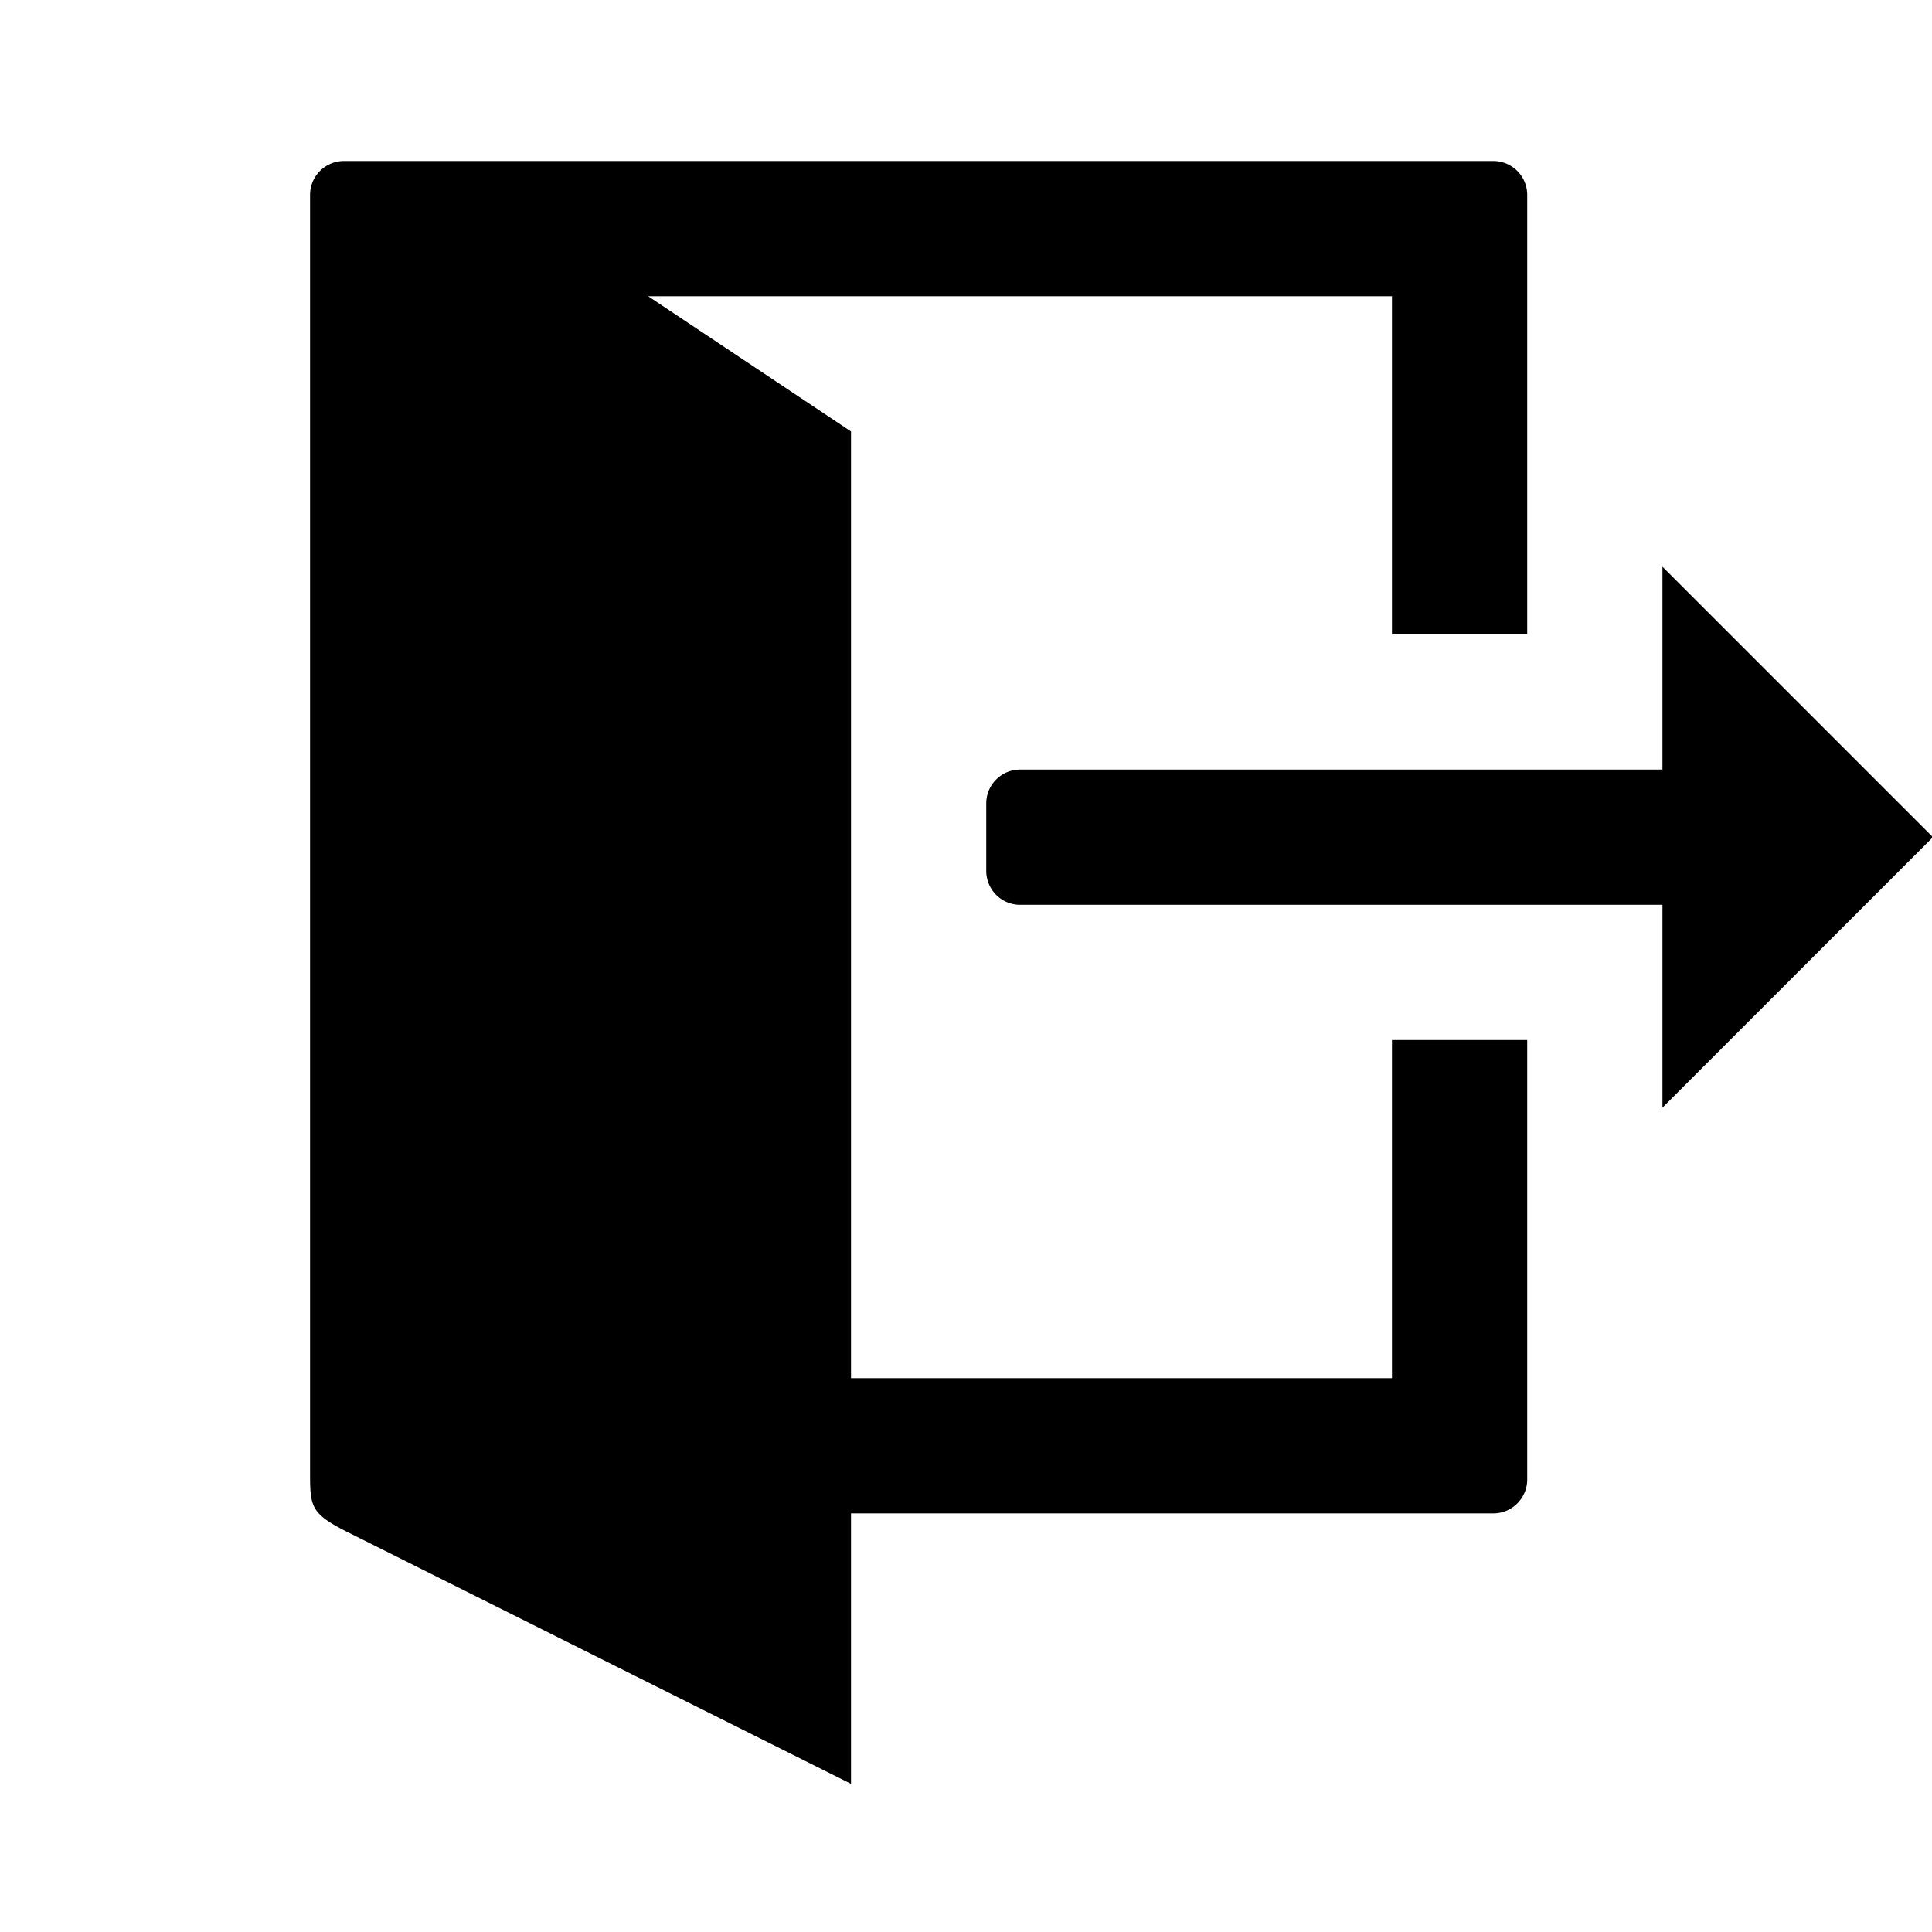 <svg xmlns="http://www.w3.org/2000/svg" viewBox="0 0 48 48" height="48" width="48"><path d="M41.303 14.08l6.72 6.72-6.72 6.72v-5.04h-15.96a.842.842 0 0 1-.84-.84v-1.68c0-.463.378-.84.84-.84h15.96v-5.04z"/><path d="M37.943 15.76V4.84a.842.842 0 0 0-.84-.84H8.543a.842.842 0 0 0-.84.84v31.71c0 .892 0 1.05.967 1.532l12.473 6.237V37.6h15.96c.462 0 .84-.38.84-.84V25.84h-3.36v8.4h-13.44V10.72l-5.04-3.36h18.48v8.4h3.36z"/></svg>